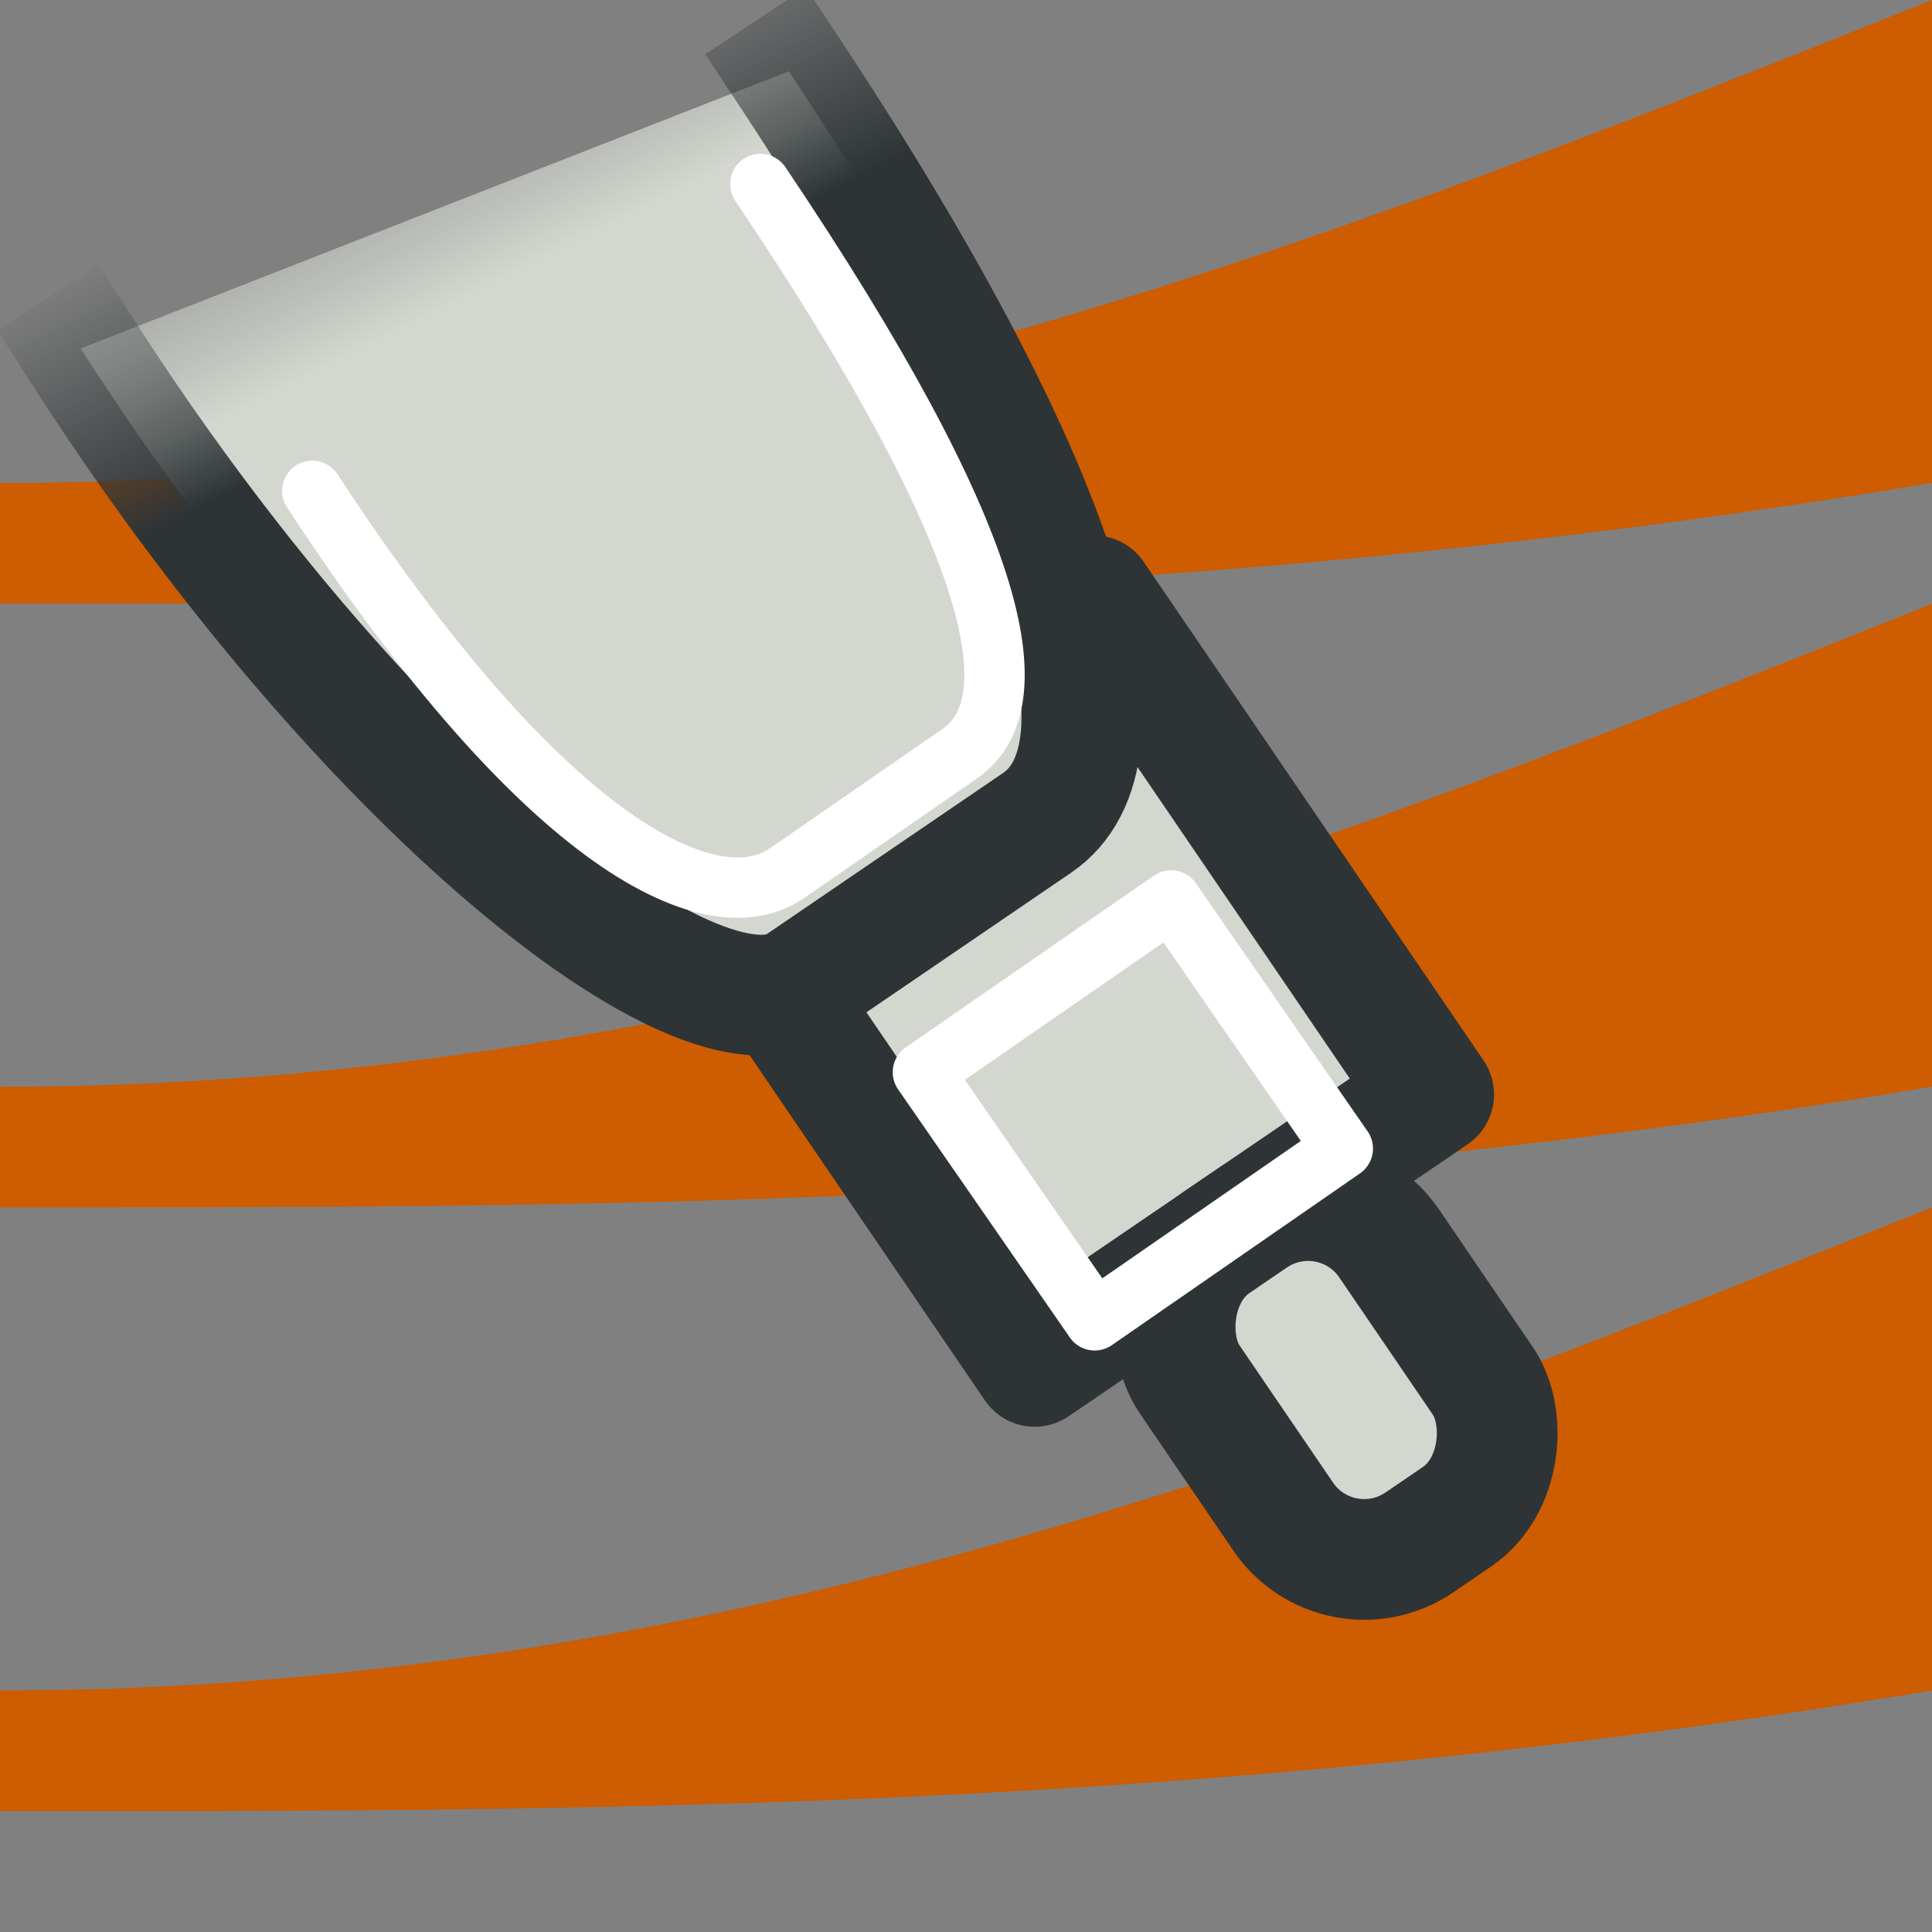 <?xml version="1.0" encoding="UTF-8" standalone="no"?>
<!-- Created with Inkscape (http://www.inkscape.org/) -->

<svg
   xmlns:dc="http://purl.org/dc/elements/1.1/"
   xmlns:cc="http://creativecommons.org/ns#"
   xmlns:rdf="http://www.w3.org/1999/02/22-rdf-syntax-ns#"
   xmlns:svg="http://www.w3.org/2000/svg"
   xmlns="http://www.w3.org/2000/svg"
   xmlns:xlink="http://www.w3.org/1999/xlink"
   xmlns:sodipodi="http://sodipodi.sourceforge.net/DTD/sodipodi-0.dtd"
   xmlns:inkscape="http://www.inkscape.org/namespaces/inkscape"
   width="48"
   height="48"
   id="svg2"
   sodipodi:version="0.32"
   inkscape:version="0.46+devel r21210 custom"
   version="1.0"
   sodipodi:docname="draw-trace-background.svg"
   inkscape:output_extension="org.inkscape.output.svg.inkscape">
  <rect width="100%" height="100%" fill="#808080" stroke="none"/>
  <defs
     id="defs4">
    <linearGradient
       inkscape:collect="always"
       xlink:href="#linearGradient12533"
       id="linearGradient12755"
       gradientUnits="userSpaceOnUse"
       gradientTransform="matrix(0.826,0.563,-0.563,0.826,780.416,-533.9)"
       x1="1251.979"
       y1="823.8"
       x2="1251.679"
       y2="821.584" />
    <linearGradient
       inkscape:collect="always"
       id="linearGradient12533">
      <stop
         style="stop-color:#d3d7cf;stop-opacity:1;"
         offset="0"
         id="stop12535" />
      <stop
         style="stop-color:#d3d7cf;stop-opacity:0;"
         offset="1"
         id="stop12537" />
    </linearGradient>
    <linearGradient
       inkscape:collect="always"
       xlink:href="#linearGradient12712"
       id="linearGradient12757"
       gradientUnits="userSpaceOnUse"
       gradientTransform="translate(70,0.044)"
       x1="1280.729"
       y1="852"
       x2="1281.729"
       y2="850" />
    <linearGradient
       inkscape:collect="always"
       id="linearGradient12712">
      <stop
         style="stop-color:#2e3436;stop-opacity:1;"
         offset="0"
         id="stop12715" />
      <stop
         style="stop-color:#2e3436;stop-opacity:0;"
         offset="1"
         id="stop12717" />
    </linearGradient>
  </defs>
  <sodipodi:namedview
     id="base"
     pagecolor="#ffffff"
     bordercolor="#666666"
     borderopacity="1.0"
     inkscape:pageopacity="0.0"
     inkscape:pageshadow="2"
     inkscape:zoom="1.979899"
     inkscape:cx="45.283316"
     inkscape:cy="-39.455075"
     inkscape:document-units="px"
     inkscape:current-layer="layer1"
     showgrid="false"
     inkscape:window-width="1024"
     inkscape:window-height="737"
     inkscape:window-x="0"
     inkscape:window-y="1" />
  <g
     inkscape:label="Layer 1"
     inkscape:groupmode="layer"
     id="layer1">
    <g
       transform="matrix(3,0,0,3,-3960,-2544)"
       style="display:inline"
       id="trace_background">
      <rect
         y="848"
         x="1320"
         height="16"
         width="16"
         id="rect12722"
         style="fill:none;stroke:none;stroke-width:0.1;marker:none;visibility:visible;display:inline;overflow:visible;enable-background:accumulate" />
      <path
         sodipodi:nodetypes="ccccc"
         id="rect12724"
         d="m 1320,862 c 6,0 11,-2 16,-4 l 0,4 c -6,1 -11,1 -16,1 l 0,-1 z"
         style="fill:#ce5c00;fill-opacity:1;fill-rule:evenodd;stroke:none;stroke-width:0.1;marker:none;visibility:visible;display:inline;overflow:visible;enable-background:accumulate" />
      <path
         style="fill:#ce5c00;fill-opacity:1;fill-rule:evenodd;stroke:none;stroke-width:0.1;marker:none;visibility:visible;display:inline;overflow:visible;enable-background:accumulate"
         d="m 1320,852 c 6,0 11,-2 16,-4 l 0,4 c -6,1 -11,1 -16,1 l 0,-1 z"
         id="path12727"
         sodipodi:nodetypes="ccccc" />
      <path
         sodipodi:nodetypes="ccccc"
         id="path12730"
         d="m 1320,857 c 6,0 11,-2 16,-4 l 0,4 c -6,1 -11,1 -16,1 l 0,-1 z"
         style="fill:#ce5c00;fill-opacity:1;fill-rule:evenodd;stroke:none;stroke-width:0.1;marker:none;visibility:visible;display:inline;overflow:visible;enable-background:accumulate" />
      <g
         transform="matrix(-1,0,0,1,2674.729,-1)"
         id="g12748">
        <rect
           transform="matrix(0.826,0.563,-0.563,0.826,0,0)"
           y="-52.303"
           x="1593.492"
           height="5"
           width="4"
           id="rect12732"
           style="fill:#d3d7cf;fill-opacity:1;fill-rule:evenodd;stroke:#2e3436;stroke-width:1;stroke-linecap:square;stroke-linejoin:round;stroke-miterlimit:0;stroke-opacity:1;stroke-dasharray:none;stroke-dashoffset:0;marker:none;visibility:visible;display:inline;overflow:visible;enable-background:accumulate" />
        <rect
           transform="matrix(0.826,0.563,-0.563,0.826,0,0)"
           ry="0.812"
           style="fill:#d3d7cf;fill-opacity:1;fill-rule:evenodd;stroke:#2e3436;stroke-width:1;stroke-linecap:square;stroke-linejoin:round;stroke-miterlimit:0;stroke-opacity:1;stroke-dasharray:none;stroke-dashoffset:0;marker:none;visibility:visible;display:inline;overflow:visible;enable-background:accumulate"
           id="rect12734"
           width="2"
           height="3"
           x="1594.492"
           y="-47.303" />
        <path
           sodipodi:nodetypes="cccc"
           id="path12736"
           d="m 1354.061,851.886 c -2.326,3.633 -5.128,5.833 -5.958,5.267 l -1.962,-1.338 c -0.83,-0.566 -0.323,-2.626 2.055,-6.225"
           style="fill:url(#linearGradient12755);fill-opacity:1;fill-rule:evenodd;stroke:url(#linearGradient12757);stroke-width:1;stroke-linecap:square;stroke-linejoin:round;stroke-miterlimit:0;stroke-opacity:1;stroke-dashoffset:0;marker:none;visibility:visible;display:inline;overflow:visible;enable-background:accumulate" />
        <rect
           transform="matrix(0.822,0.569,-0.569,0.822,0,0)"
           inkscape:transform-center-y="-0.38025897"
           inkscape:transform-center-x="-2.0868036"
           style="fill:none;stroke:#ffffff;stroke-width:0.5;stroke-linecap:round;stroke-linejoin:round;stroke-miterlimit:0;stroke-opacity:1;stroke-dasharray:none;stroke-dashoffset:0;marker:none;visibility:visible;display:inline;overflow:visible;enable-background:accumulate"
           id="rect12740"
           width="2.5"
           height="2.5"
           x="1593.824"
           y="-61.349" />
        <path
           inkscape:transform-center-y="-4.9996358"
           inkscape:transform-center-x="-5.4429266"
           style="fill:none;stroke:#ffffff;stroke-width:0.5;stroke-linecap:round;stroke-linejoin:round;stroke-miterlimit:0;stroke-opacity:1;stroke-dasharray:none;stroke-dashoffset:0;marker:none;visibility:visible;display:inline;overflow:visible;enable-background:accumulate"
           d="m 1352.143,853.065 c -1.958,2.991 -3.327,3.585 -3.932,3.166 l -1.431,-0.99 c -0.605,-0.418 -0.344,-1.751 1.652,-4.717"
           id="path12742"
           sodipodi:nodetypes="cccc" />
      </g>
    </g>
  </g>
</svg>
